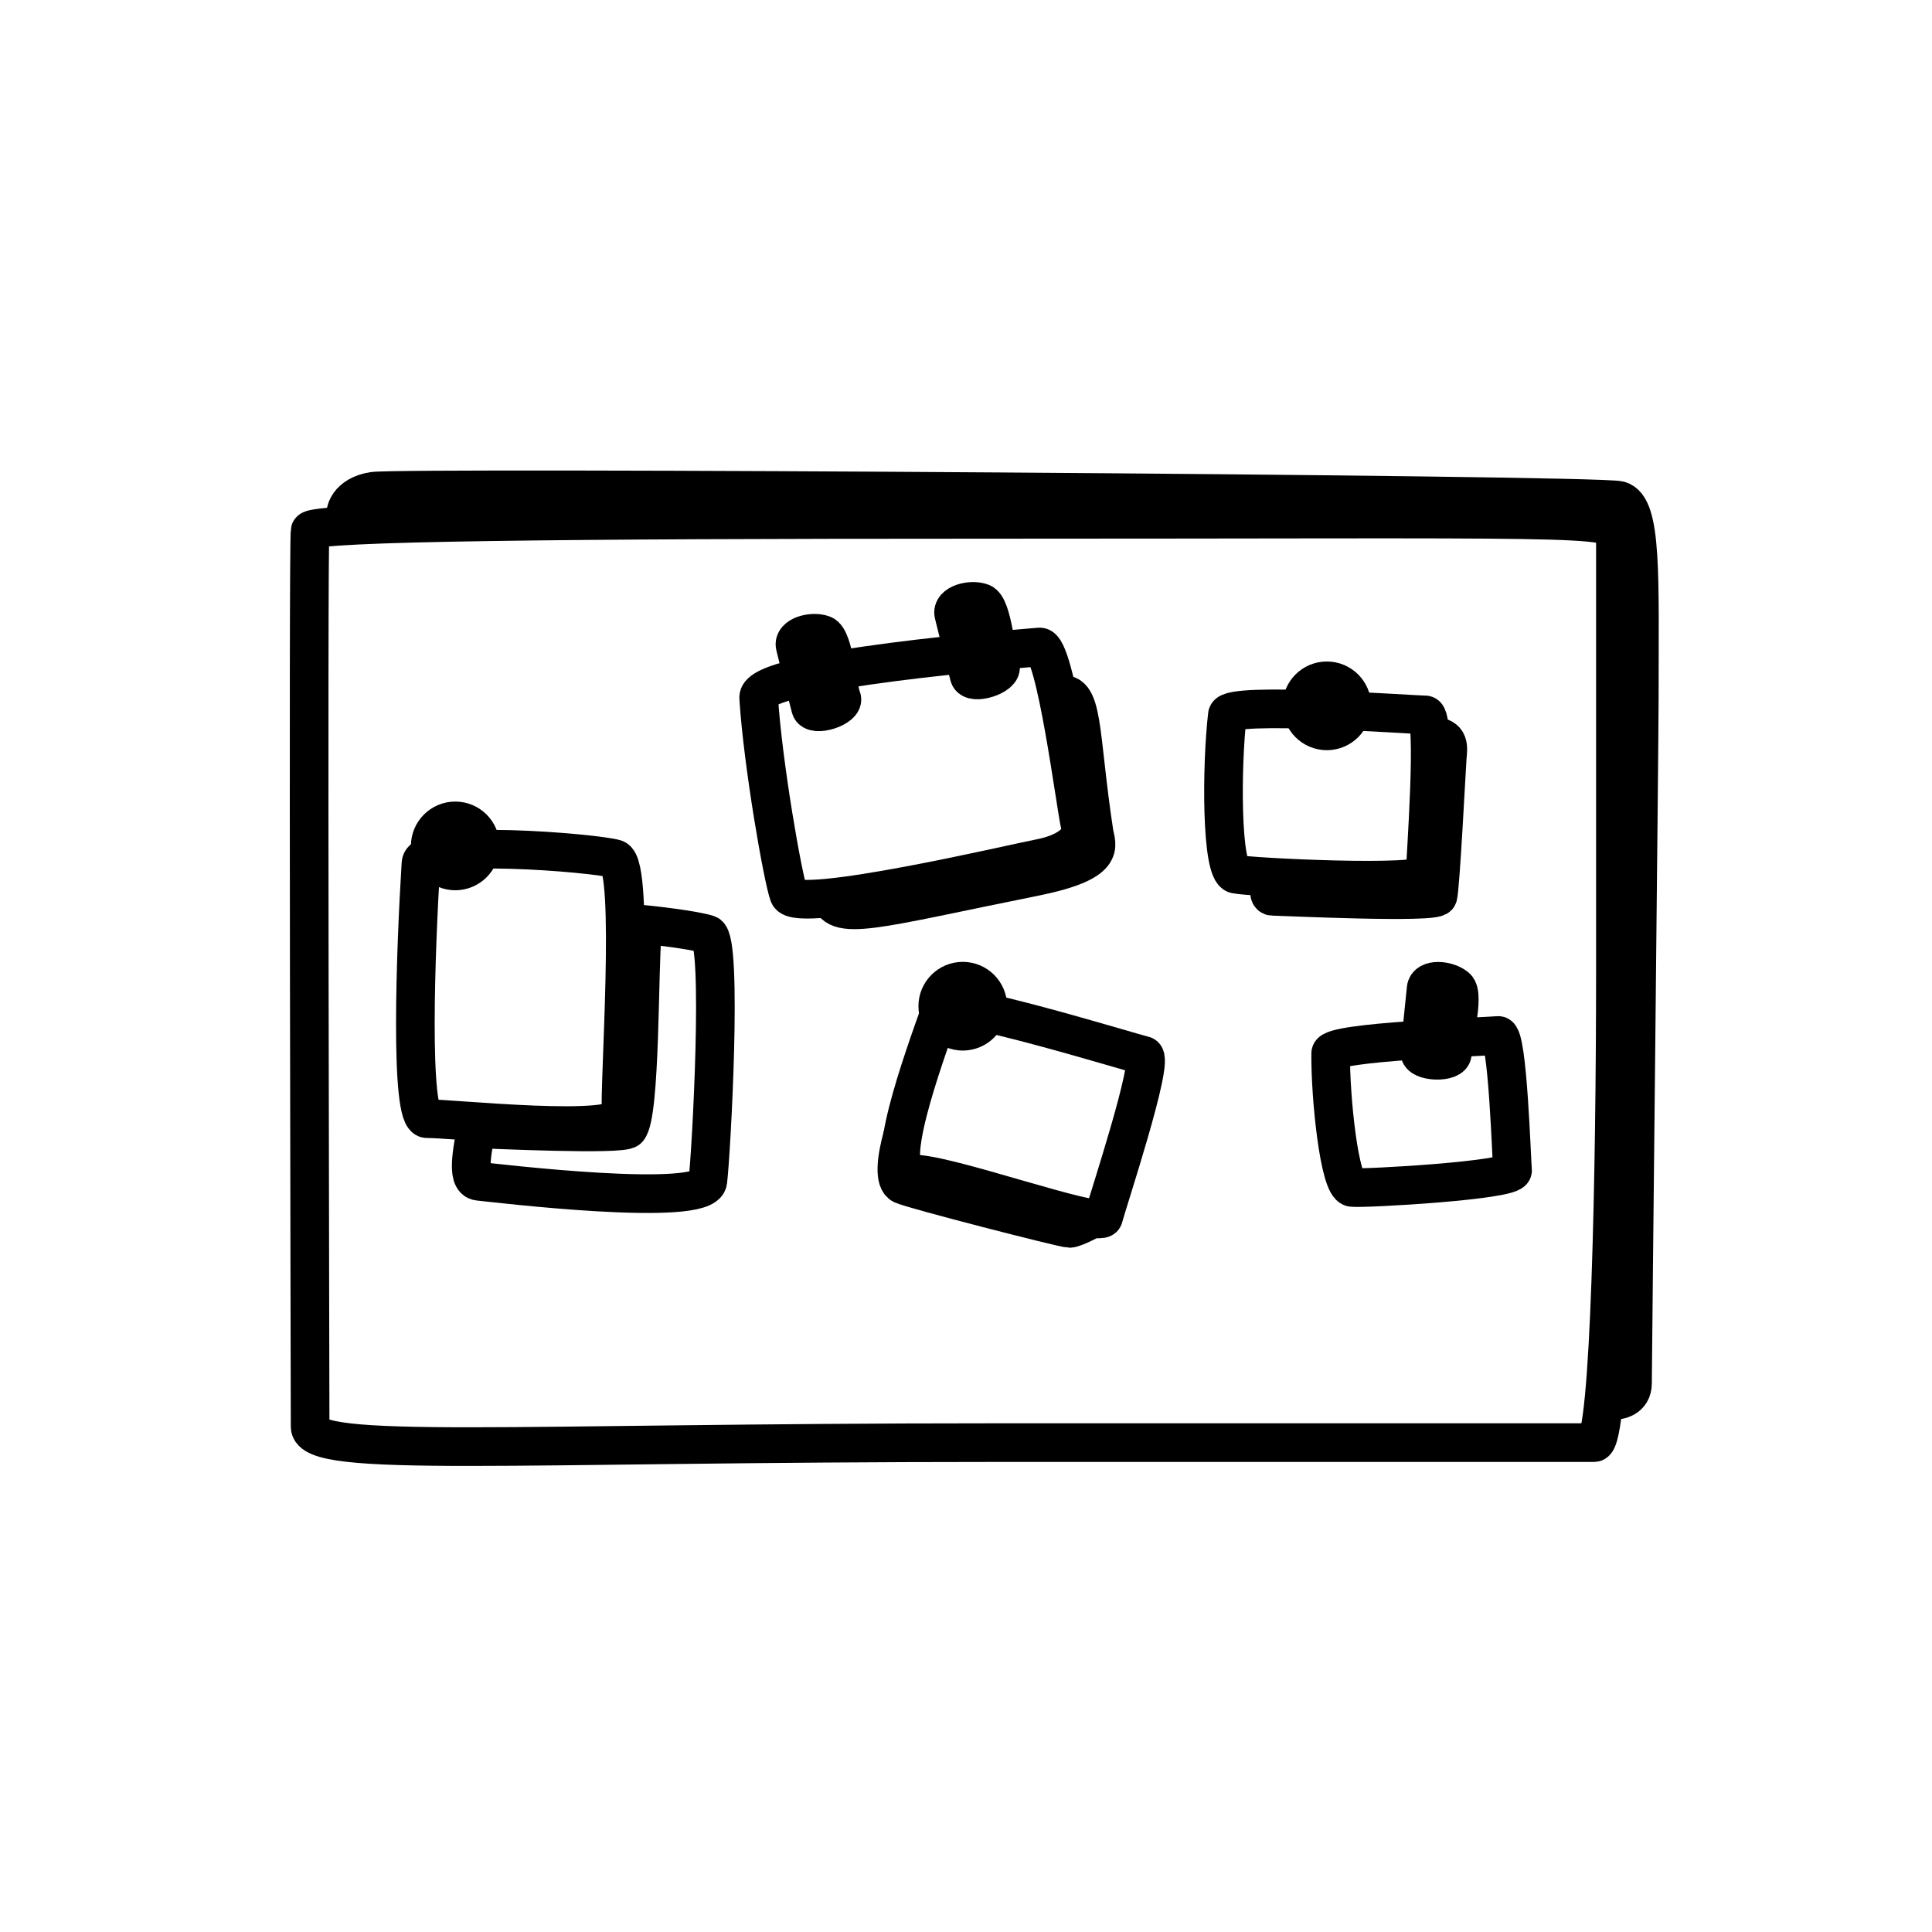 <svg width="100" height="100" viewBox="0 0 100 100" fill="none" xmlns="http://www.w3.org/2000/svg">
<path d="M16.052 73.846C16.052 72.528 15.935 27.931 16.052 27.471C16.17 27.01 29.235 26.883 50.519 26.883C81.846 26.883 83.613 26.678 83.613 27.639V50.365C83.613 60.526 83.339 74.67 82.515 74.67H51.343C26.351 74.67 16.052 75.494 16.052 73.846Z" stroke="black" stroke-width="2"/>
<path d="M40.834 46.309C40.525 45.484 39.483 39.547 39.268 36.112C39.171 34.619 52.986 33.563 53.811 33.488C54.635 33.413 55.684 41.809 55.909 42.709C56.134 43.608 55.01 44.208 53.811 44.432C52.611 44.657 41.221 47.34 40.834 46.309Z" stroke="black" stroke-width="2"/>
<path d="M63.957 45.247C63.206 45.08 63.216 39.681 63.529 37.002C63.607 36.3 73.037 37.002 73.768 37.002C74.352 37.002 73.768 44.638 73.768 45.247C73.768 45.856 64.708 45.414 63.957 45.247Z" stroke="black" stroke-width="2"/>
<path d="M69.983 61.462C69.331 61.389 68.853 56.816 68.876 54.519C68.879 53.918 76.927 53.661 77.545 53.595C78.04 53.542 78.235 60.061 78.29 60.577C78.345 61.092 70.634 61.536 69.983 61.462Z" stroke="black" stroke-width="2"/>
<path d="M47.208 60.772C45.574 60.879 47.759 54.892 48.71 52.22C48.955 51.52 58.456 54.458 59.205 54.63C59.804 54.767 57.264 62.383 57.121 63.007C56.977 63.632 48.842 60.666 47.208 60.772Z" stroke="black" stroke-width="2"/>
<path d="M41.959 36.637C41.819 36.123 41.158 33.434 41.158 33.434C41.029 32.917 42.035 32.635 42.604 32.85C43.172 33.066 43.351 35.639 43.56 36.123C43.77 36.606 42.098 37.152 41.959 36.637Z" stroke="black" stroke-width="2"/>
<path d="M50.168 34.987C50.028 34.473 49.367 31.784 49.367 31.784C49.238 31.267 50.244 30.985 50.813 31.2C51.381 31.416 51.56 33.989 51.769 34.473C51.979 34.956 50.307 35.502 50.168 34.987Z" stroke="black" stroke-width="2"/>
<path d="M73.49 54.455C73.532 53.923 73.817 51.169 73.817 51.169C73.869 50.639 74.912 50.712 75.374 51.107C75.837 51.501 75.137 53.984 75.172 54.51C75.206 55.036 73.448 54.986 73.49 54.455Z" stroke="black" stroke-width="2"/>
<circle cx="49.833" cy="52.081" r="2.295" fill="black"/>
<circle cx="68.677" cy="36.534" r="2.295" fill="black"/>
<path d="M42.928 46.267C43.168 47.778 45.194 47.057 53.496 45.391C57.372 44.614 56.73 43.76 56.63 43.107C55.84 37.956 56.115 35.484 54.741 36.033" stroke="black" stroke-width="2"/>
<path d="M46.714 58.804C46.383 59.999 46.27 61.115 46.714 61.322C47.269 61.581 55.067 63.581 55.363 63.581C55.6 63.581 56.62 63.071 56.892 62.849" stroke="black" stroke-width="2"/>
<path d="M22.101 57.903C21.189 57.924 21.513 49.104 21.789 44.691C21.864 43.387 30.797 44.15 31.841 44.453C32.885 44.756 32.022 56.466 32.154 57.665C32.286 58.863 23.241 57.876 22.101 57.903Z" stroke="black" stroke-width="2"/>
<circle cx="23.564" cy="43.784" r="2.295" fill="black"/>
<path d="M24.775 57.757C24.484 59.356 24.077 61.073 24.775 61.143C25.647 61.23 36.463 62.539 36.637 61.143C36.812 59.748 37.422 48.625 36.637 48.364C36.009 48.154 33.79 47.862 32.133 47.746" stroke="black" stroke-width="2"/>
<path d="M24.876 58.436C25.088 58.436 32.207 58.776 32.504 58.436C33.168 57.677 33.062 50.04 33.245 48.302" stroke="black" stroke-width="2"/>
<path d="M65.873 45.542C65.873 45.542 65.508 46.393 65.873 46.393C66.238 46.393 74.295 46.782 74.425 46.393C74.555 46.004 74.869 39.746 74.909 39.219C74.95 38.693 75.073 38.136 74.154 38.103" stroke="black" stroke-width="2"/>
<path d="M17.952 26.916C17.739 26.517 18.05 25.619 19.327 25.427C20.923 25.188 82.612 25.581 83.809 25.901C85.006 26.22 84.85 29.845 84.85 36.036C84.85 38.429 84.498 70.642 84.498 71.599C84.498 72.365 83.806 72.504 83.461 72.477" stroke="black" stroke-width="2"/>
</svg>
